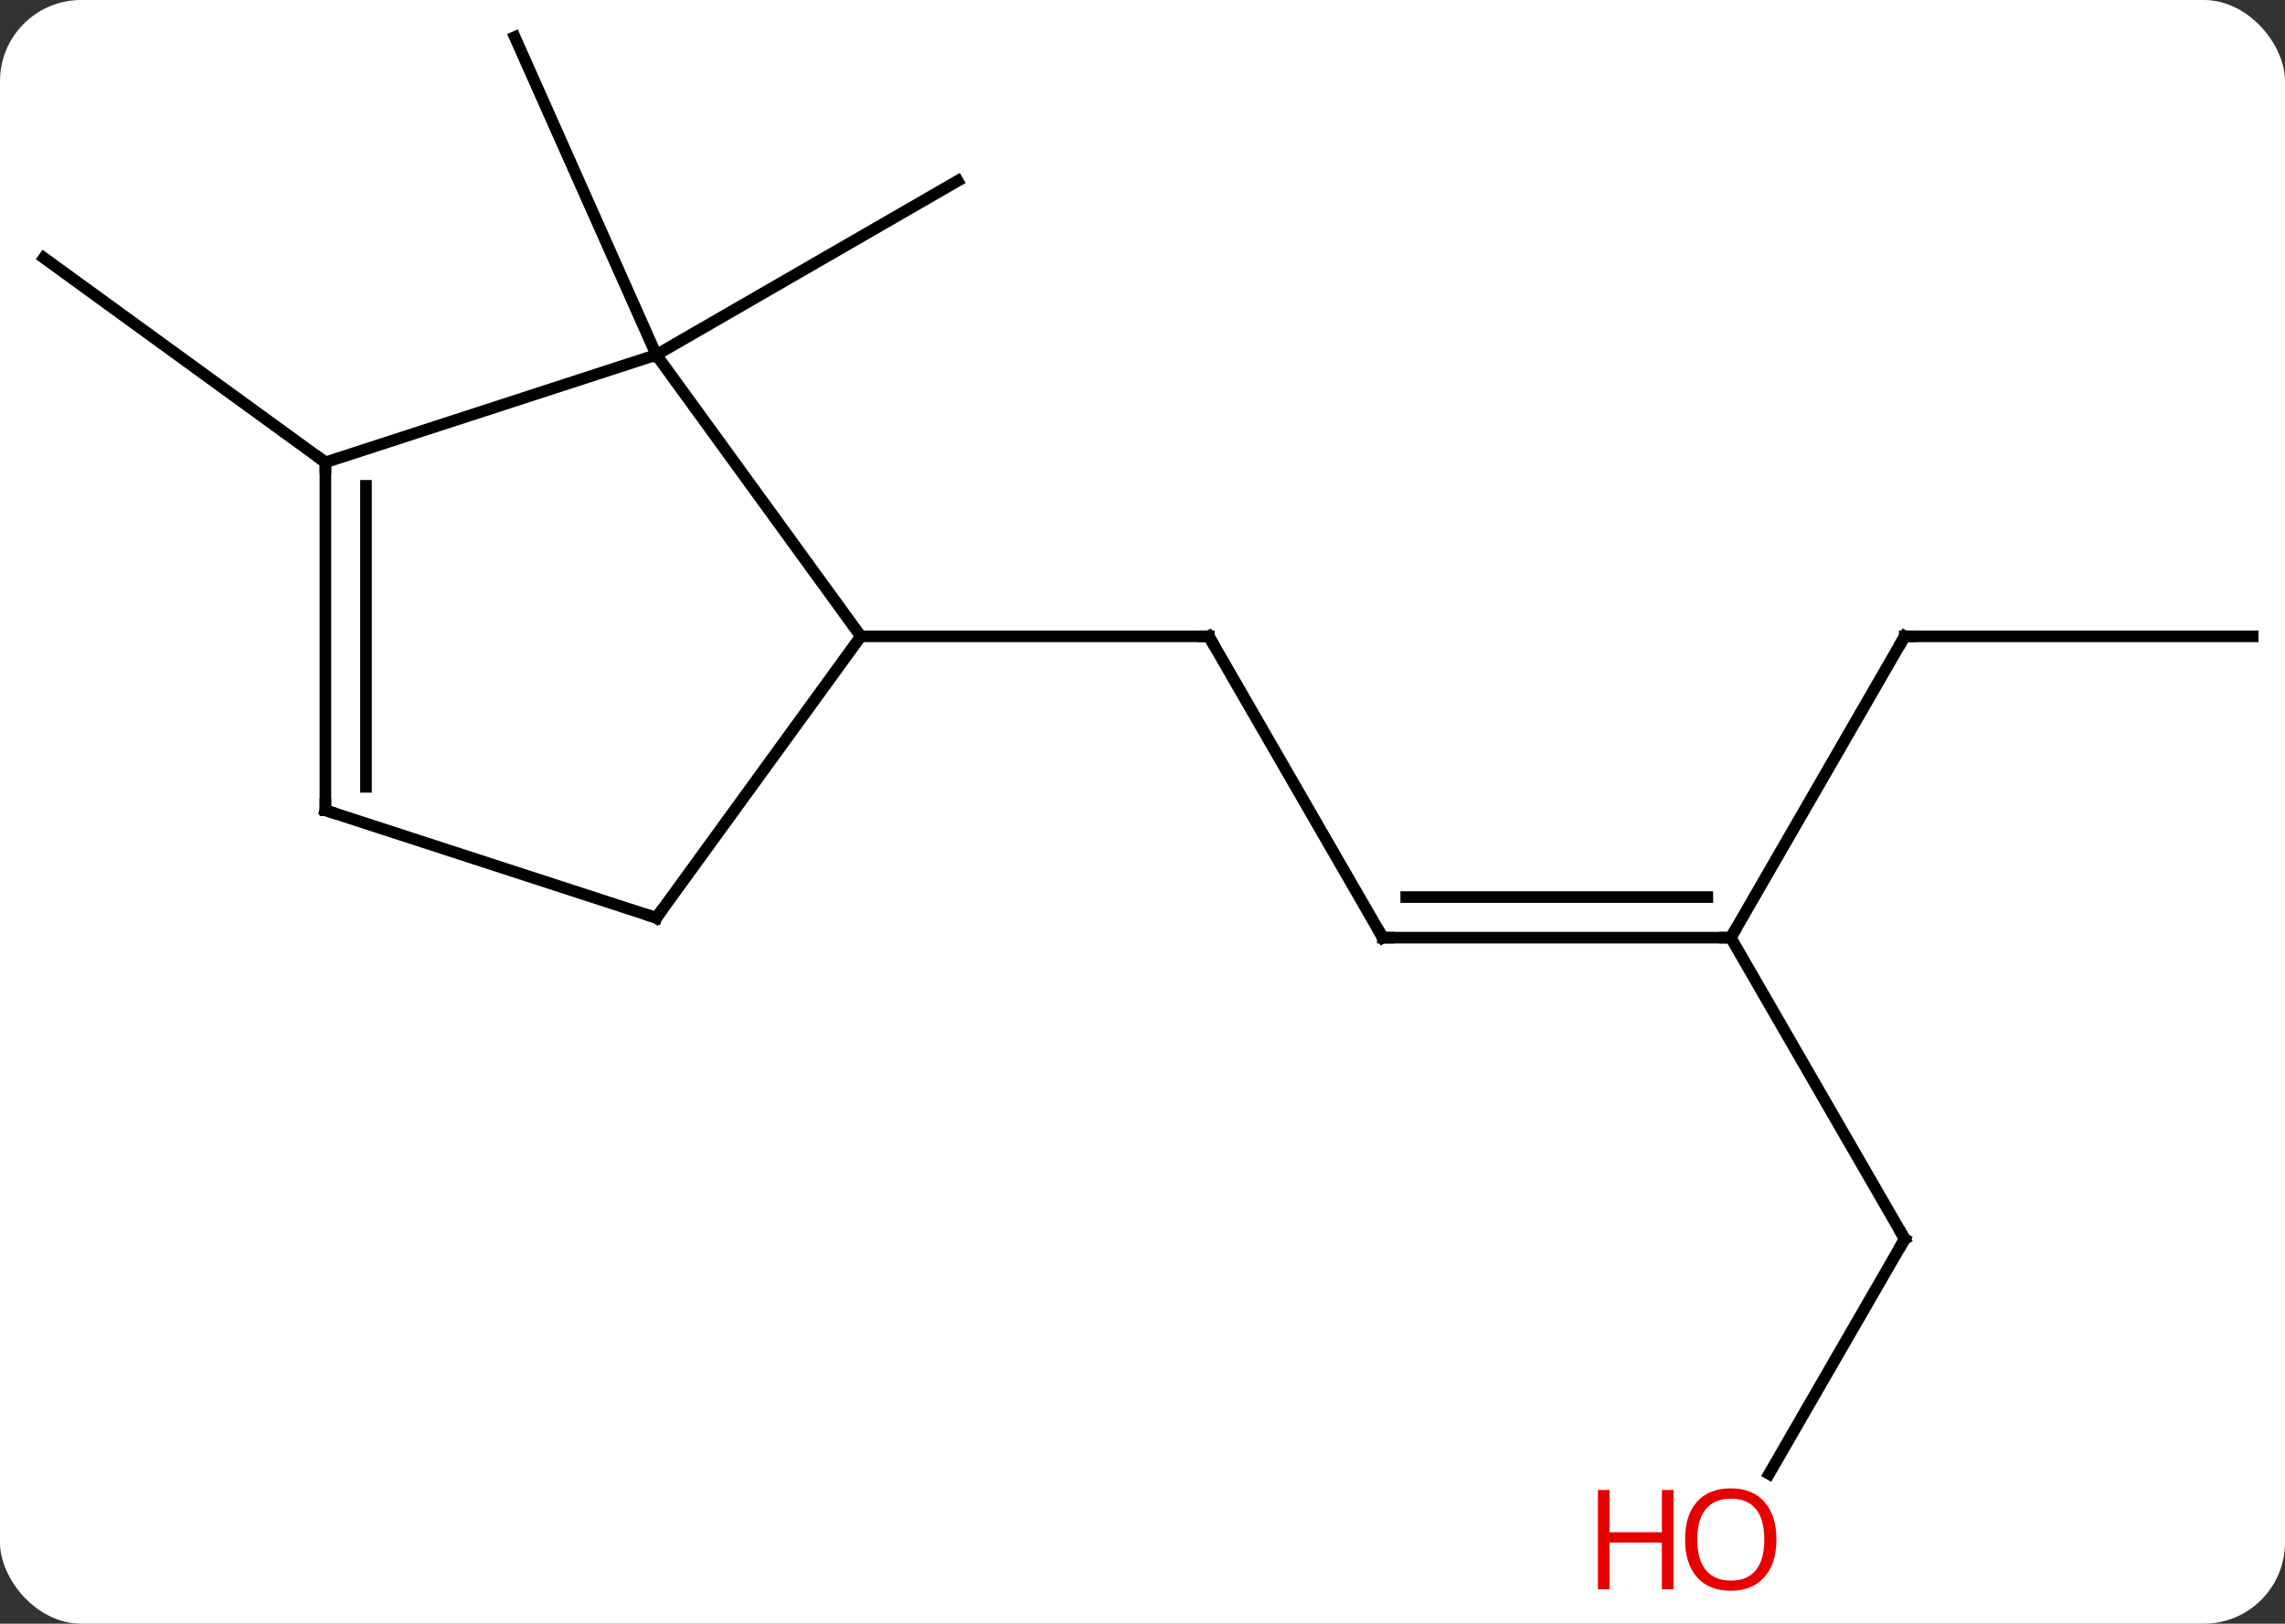 <svg width="197" viewBox="0 0 197 140" style="fill-opacity:1; color-rendering:auto; color-interpolation:auto; text-rendering:auto; stroke:black; stroke-linecap:square; stroke-miterlimit:10; shape-rendering:auto; stroke-opacity:1; fill:black; stroke-dasharray:none; font-weight:normal; stroke-width:1; font-family:'Open Sans'; font-style:normal; stroke-linejoin:miter; font-size:12; stroke-dashoffset:0; image-rendering:auto;" height="140" class="cas-substance-image" xmlns:xlink="http://www.w3.org/1999/xlink" xmlns="http://www.w3.org/2000/svg"><rect x="0" y="0" width="197" height="140" fill="#333333" stroke="none"/><svg class="cas-substance-single-component"><rect y="0" x="0" width="197" stroke="none" ry="7" rx="7" height="140" fill="white" class="cas-substance-group"/><svg y="0" x="0" width="197" viewBox="0 0 197 140" style="fill:black;" height="140" class="cas-substance-single-component-image"><svg><g><g transform="translate(99,68)" style="text-rendering:geometricPrecision; color-rendering:optimizeQuality; color-interpolation:linearRGB; stroke-linecap:butt; image-rendering:optimizeQuality;"><line y2="12.849" y1="-13.134" x2="20.217" x1="5.217" style="fill:none;"/><line y2="-13.134" y1="-13.134" x2="-24.783" x1="5.217" style="fill:none;"/><line y2="12.849" y1="12.849" x2="50.217" x1="20.217" style="fill:none;"/><line y2="9.349" y1="9.349" x2="48.196" x1="22.238" style="fill:none;"/><line y2="-13.134" y1="12.849" x2="65.217" x1="50.217" style="fill:none;"/><line y2="38.829" y1="12.849" x2="65.217" x1="50.217" style="fill:none;"/><line y2="-13.134" y1="-13.134" x2="95.217" x1="65.217" style="fill:none;"/><line y2="59.087" y1="38.829" x2="53.52" x1="65.217" style="fill:none;"/><line y2="-37.404" y1="-64.809" x2="-42.417" x1="-54.618" style="fill:none;"/><line y2="-37.404" y1="-52.404" x2="-42.417" x1="-16.434" style="fill:none;"/><line y2="-28.134" y1="-45.765" x2="-70.947" x1="-95.217" style="fill:none;"/><line y2="-37.404" y1="-13.134" x2="-42.417" x1="-24.783" style="fill:none;"/><line y2="11.139" y1="-13.134" x2="-42.417" x1="-24.783" style="fill:none;"/><line y2="-28.134" y1="-37.404" x2="-70.947" x1="-42.417" style="fill:none;"/><line y2="1.866" y1="11.139" x2="-70.947" x1="-42.417" style="fill:none;"/><line y2="1.866" y1="-28.134" x2="-70.947" x1="-70.947" style="fill:none;"/><line y2="-0.155" y1="-26.113" x2="-67.447" x1="-67.447" style="fill:none;"/><path style="fill:none; stroke-miterlimit:5;" d="M5.467 -12.701 L5.217 -13.134 L4.717 -13.134"/><path style="fill:none; stroke-miterlimit:5;" d="M19.967 12.416 L20.217 12.849 L20.717 12.849"/><path style="fill:none; stroke-miterlimit:5;" d="M49.717 12.849 L50.217 12.849 L50.467 12.416"/><path style="fill:none; stroke-miterlimit:5;" d="M64.967 -12.701 L65.217 -13.134 L65.717 -13.134"/><path style="fill:none; stroke-miterlimit:5;" d="M64.967 38.396 L65.217 38.829 L64.967 39.262"/></g><g transform="translate(99,68)" style="stroke-linecap:butt; fill:rgb(230,0,0); text-rendering:geometricPrecision; color-rendering:optimizeQuality; image-rendering:optimizeQuality; font-family:'Open Sans'; stroke:rgb(230,0,0); color-interpolation:linearRGB; stroke-miterlimit:5;"><path style="stroke:none;" d="M54.154 64.739 Q54.154 66.801 53.115 67.981 Q52.076 69.161 50.233 69.161 Q48.342 69.161 47.311 67.996 Q46.279 66.832 46.279 64.723 Q46.279 62.629 47.311 61.481 Q48.342 60.332 50.233 60.332 Q52.092 60.332 53.123 61.504 Q54.154 62.676 54.154 64.739 ZM47.326 64.739 Q47.326 66.473 48.069 67.379 Q48.811 68.286 50.233 68.286 Q51.654 68.286 52.381 67.387 Q53.108 66.489 53.108 64.739 Q53.108 63.004 52.381 62.114 Q51.654 61.223 50.233 61.223 Q48.811 61.223 48.069 62.121 Q47.326 63.02 47.326 64.739 Z"/><path style="stroke:none;" d="M45.279 69.036 L44.279 69.036 L44.279 65.004 L39.764 65.004 L39.764 69.036 L38.764 69.036 L38.764 60.473 L39.764 60.473 L39.764 64.114 L44.279 64.114 L44.279 60.473 L45.279 60.473 L45.279 69.036 Z"/><path style="fill:none; stroke:black;" d="M-42.123 10.735 L-42.417 11.139 L-42.892 10.984"/><path style="fill:none; stroke:black;" d="M-70.947 -27.634 L-70.947 -28.134 L-71.352 -28.428"/><path style="fill:none; stroke:black;" d="M-70.472 2.021 L-70.947 1.866 L-70.947 1.366"/></g></g></svg></svg></svg></svg>